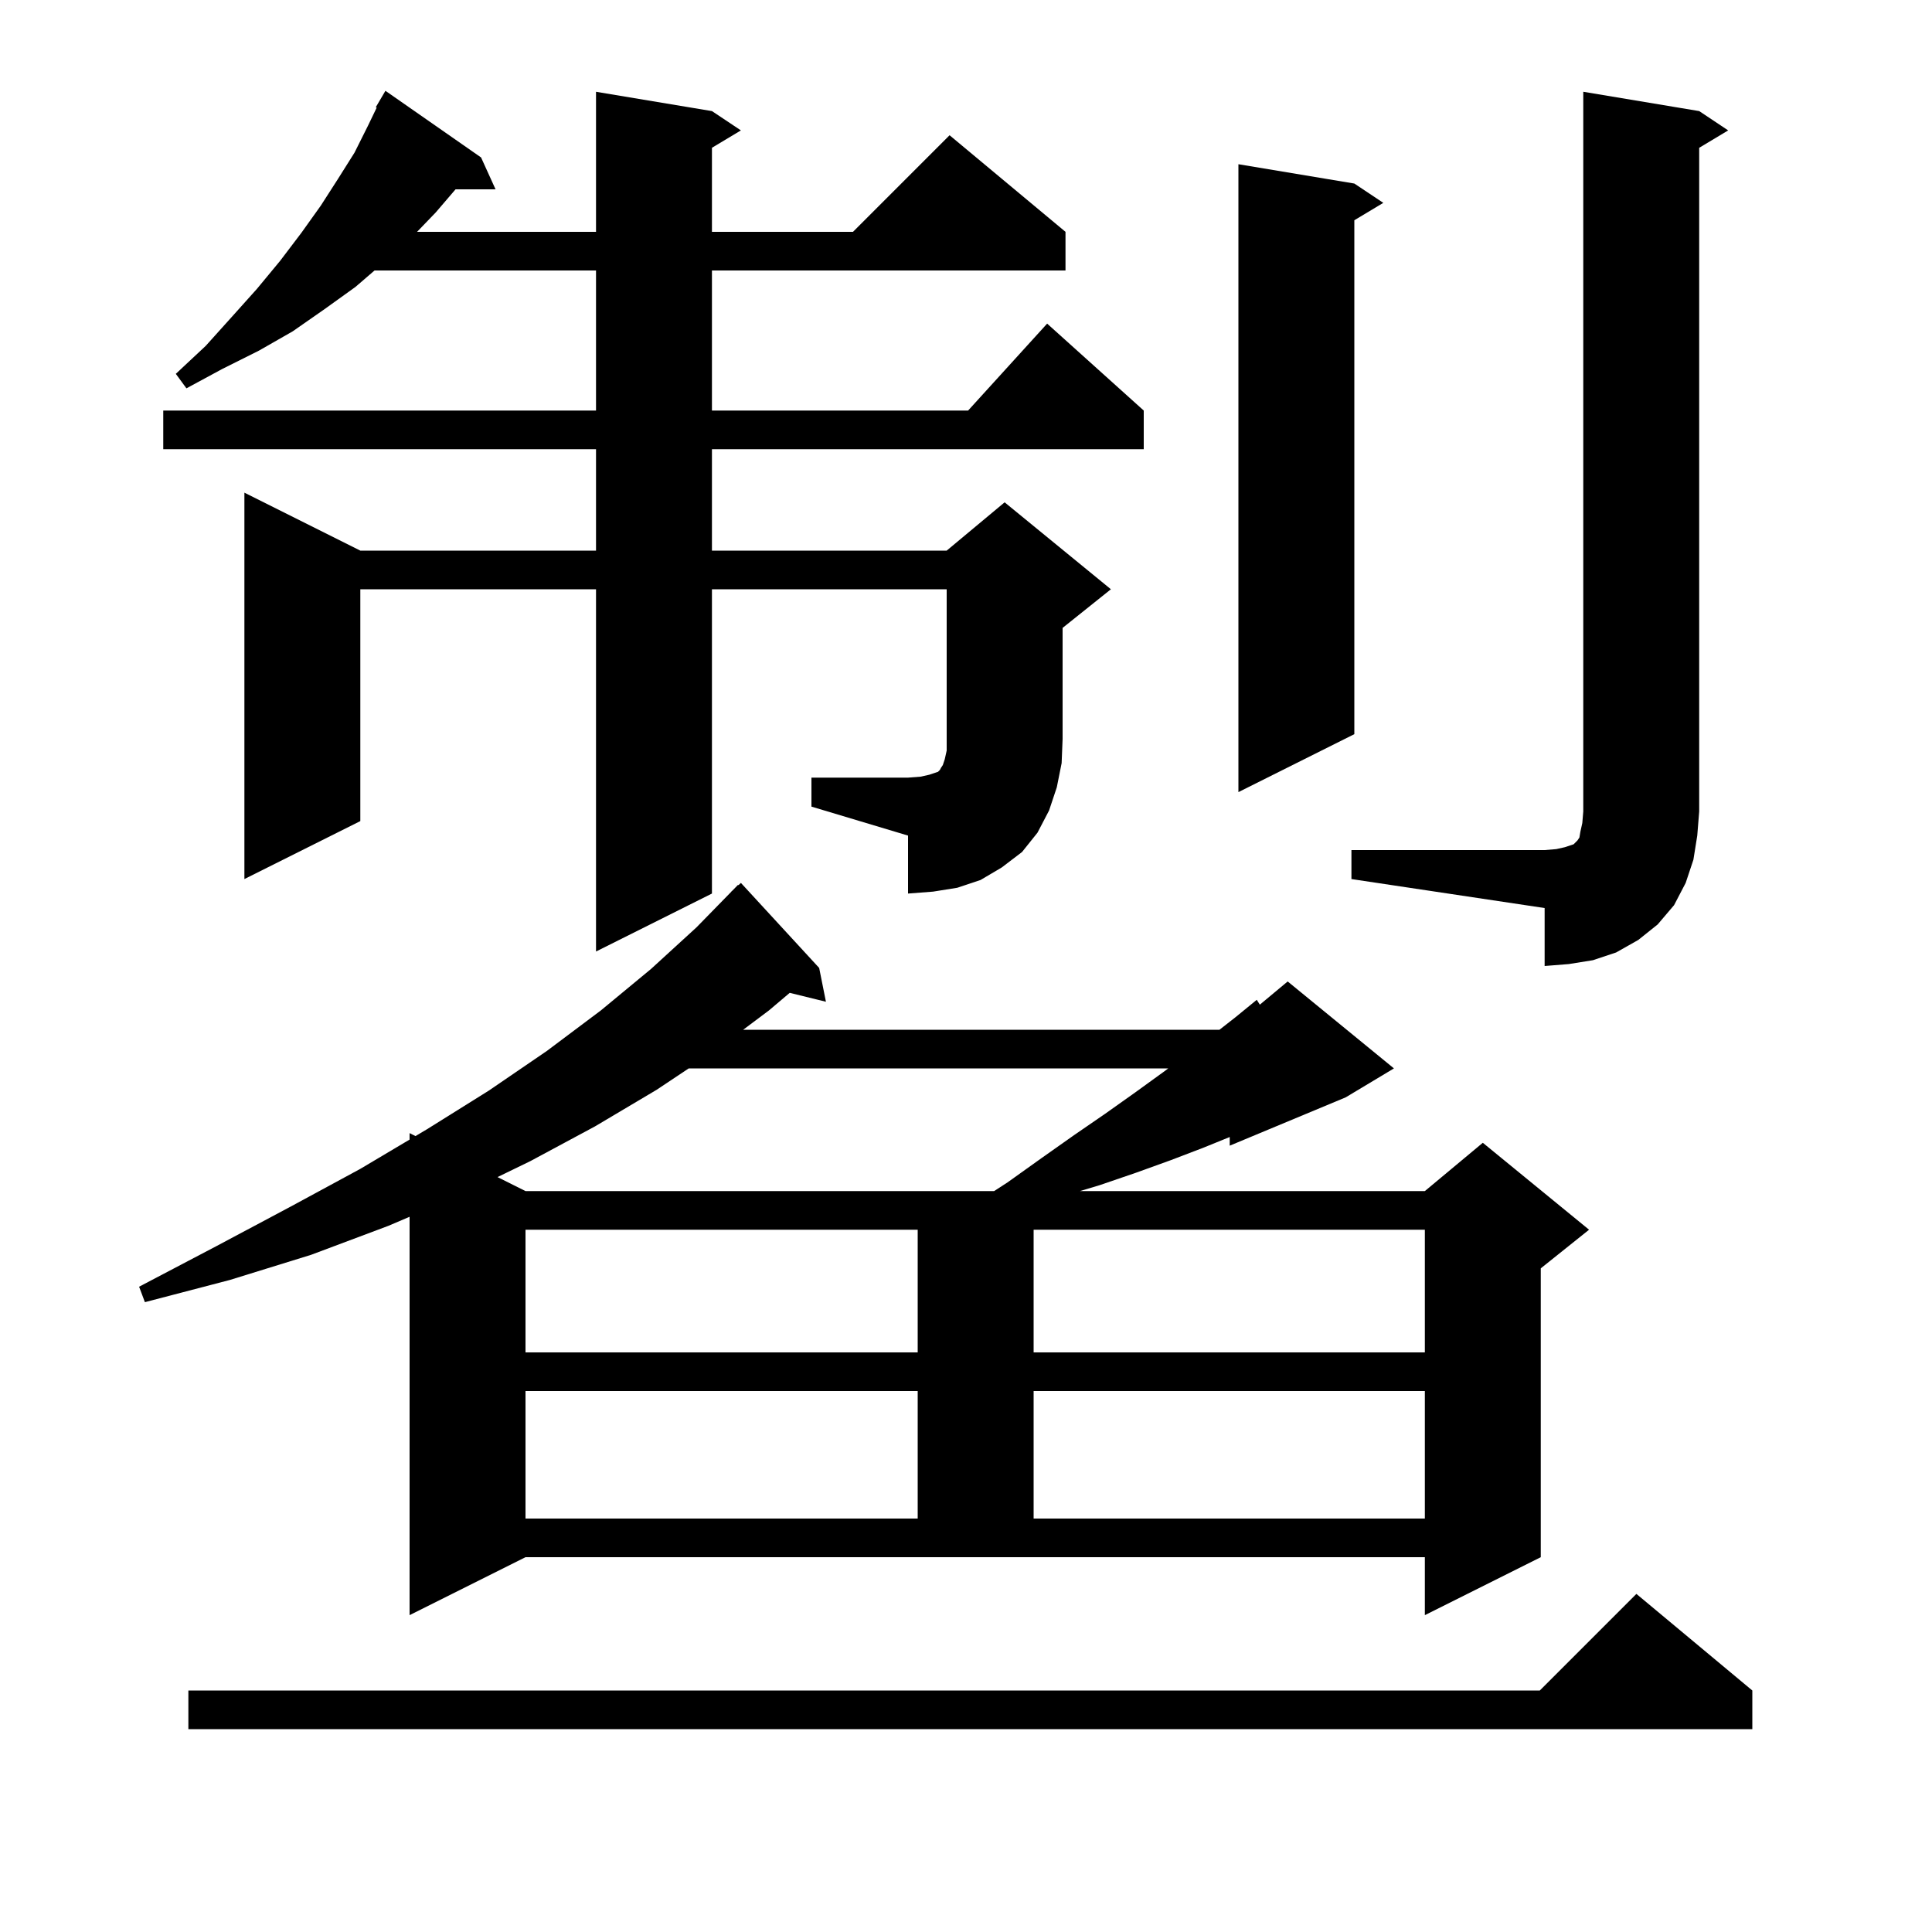<svg xmlns="http://www.w3.org/2000/svg" xmlns:xlink="http://www.w3.org/1999/xlink" version="1.1" baseProfile="full" viewBox="0 0 200 200" width="200" height="200">
<g fill="black">
<path d="M 181.4 175.0 L 181.4 179.0 L 19.5 179.0 L 19.5 175.0 L 159.4 175.0 L 169.4 165.0 Z M 42.4 167.2 L 42.4 125.961 L 40.2 126.9 L 32.2 129.9 L 23.8 132.5 L 15.0 134.8 L 14.4 133.2 L 22.4 129.0 L 30.1 124.9 L 37.3 121.0 L 42.4 117.97 L 42.4 117.3 L 43.012 117.606 L 44.2 116.9 L 50.6 112.9 L 56.6 108.8 L 62.2 104.6 L 67.4 100.3 L 72.1 96.0 L 75.709 92.307 L 75.7 92.3 L 75.832 92.181 L 76.4 91.6 L 76.436 91.637 L 76.7 91.4 L 84.8 100.2 L 85.5 103.7 L 81.752 102.779 L 79.6 104.6 L 76.933 106.6 L 126.239 106.6 L 127.9 105.3 L 130.1 103.5 L 130.418 104.002 L 133.3 101.6 L 144.3 110.6 L 139.3 113.6 L 127.3 118.6 L 127.3 117.703 L 124.6 118.8 L 121.2 120.1 L 117.6 121.4 L 113.8 122.7 L 111.8 123.3 L 147.5 123.3 L 153.5 118.3 L 164.5 127.3 L 159.5 131.3 L 159.5 161.2 L 147.5 167.2 L 147.5 161.2 L 54.4 161.2 Z M 54.4 144.0 L 54.4 157.2 L 95.0 157.2 L 95.0 144.0 Z M 107.0 144.0 L 107.0 157.2 L 147.5 157.2 L 147.5 144.0 Z M 54.4 127.3 L 54.4 140.0 L 95.0 140.0 L 95.0 127.3 Z M 107.0 127.3 L 107.0 140.0 L 147.5 140.0 L 147.5 127.3 Z M 71.3 110.6 L 68.0 112.8 L 61.6 116.6 L 54.9 120.2 L 51.503 121.851 L 54.4 123.3 L 102.912 123.3 L 104.3 122.4 L 107.8 119.9 L 111.2 117.5 L 114.4 115.3 L 117.5 113.1 L 120.4 111.0 L 120.94 110.6 Z M 139.9 88.0 L 159.9 88.0 L 161.1 87.9 L 162.0 87.7 L 162.9 87.4 L 163.3 87.0 L 163.5 86.7 L 163.6 86.1 L 163.8 85.2 L 163.9 84.0 L 163.9 9.5 L 175.9 11.5 L 178.9 13.5 L 175.9 15.3 L 175.9 84.0 L 175.7 86.5 L 175.3 89.0 L 174.5 91.4 L 173.3 93.7 L 171.6 95.7 L 169.6 97.3 L 167.3 98.6 L 164.9 99.4 L 162.4 99.8 L 159.9 100.0 L 159.9 94.0 L 139.9 91.0 Z M 84.0 80.5 L 94.0 80.5 L 95.3 80.4 L 96.2 80.2 L 97.1 79.9 L 97.3 79.7 L 97.4 79.5 L 97.6 79.2 L 97.8 78.6 L 98.0 77.7 L 98.0 61.0 L 73.7 61.0 L 73.7 92.5 L 61.7 98.5 L 61.7 61.0 L 37.3 61.0 L 37.3 85.0 L 25.3 91.0 L 25.3 51.0 L 37.3 57.0 L 61.7 57.0 L 61.7 46.5 L 16.9 46.5 L 16.9 42.5 L 61.7 42.5 L 61.7 28.0 L 38.772 28.0 L 36.8 29.7 L 33.6 32.0 L 30.3 34.3 L 26.8 36.3 L 23.0 38.2 L 19.3 40.2 L 18.2 38.7 L 21.3 35.8 L 24.0 32.8 L 26.6 29.9 L 29.0 27.0 L 31.2 24.1 L 33.2 21.3 L 35.0 18.5 L 36.7 15.8 L 38.1 13.0 L 38.993 11.145 L 38.9 11.1 L 39.9 9.4 L 49.8 16.3 L 51.3 19.6 L 47.157 19.6 L 45.1 22.0 L 43.174 24.0 L 61.7 24.0 L 61.7 9.5 L 73.7 11.5 L 76.7 13.5 L 73.7 15.3 L 73.7 24.0 L 88.3 24.0 L 98.3 14.0 L 110.3 24.0 L 110.3 28.0 L 73.7 28.0 L 73.7 42.5 L 100.218 42.5 L 108.4 33.5 L 118.4 42.5 L 118.4 46.5 L 73.7 46.5 L 73.7 57.0 L 98.0 57.0 L 104.0 52.0 L 115.0 61.0 L 110.0 65.0 L 110.0 76.5 L 109.9 79.0 L 109.4 81.5 L 108.6 83.9 L 107.4 86.2 L 105.8 88.2 L 103.7 89.8 L 101.5 91.1 L 99.1 91.9 L 96.6 92.3 L 94.0 92.5 L 94.0 86.5 L 84.0 83.5 Z M 140.2 19.0 L 143.2 21.0 L 140.2 22.8 L 140.2 76.0 L 128.2 82.0 L 128.2 17.0 Z " />
</g>
</svg>

